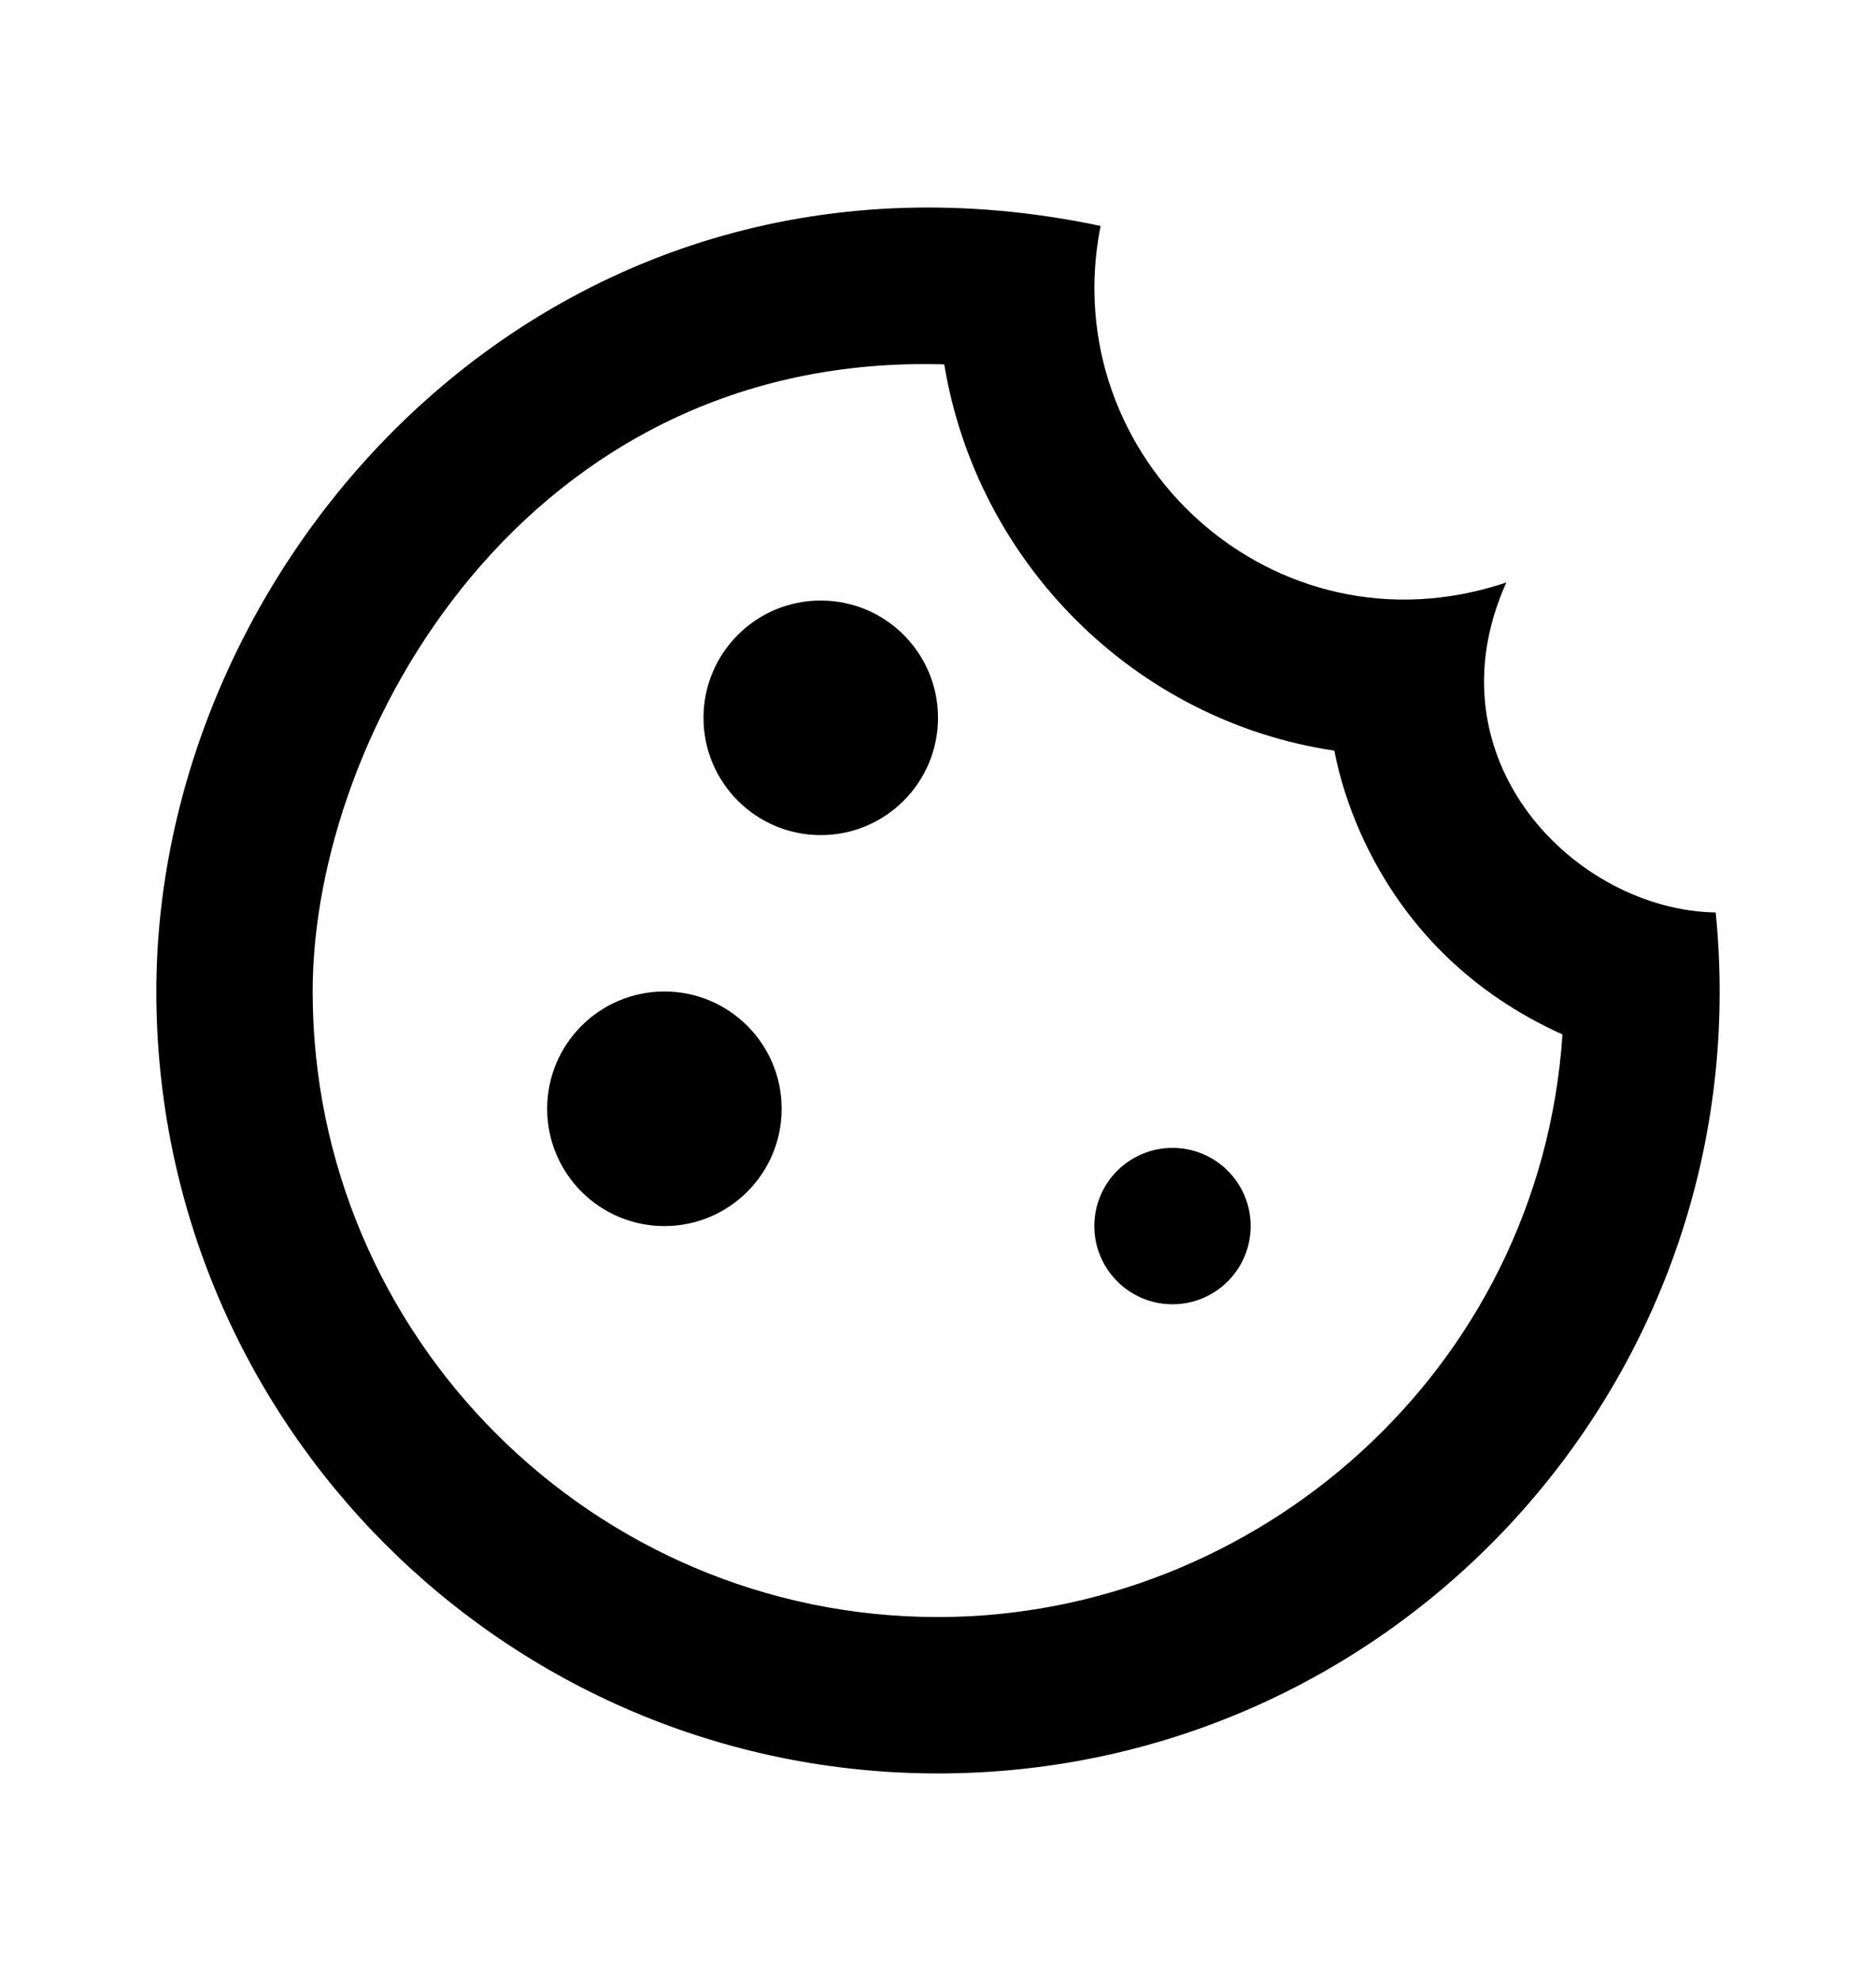 <svg width="18" height="19" viewBox="0 0 18 19" fill="none" xmlns="http://www.w3.org/2000/svg">
<path d="M7.875 8.01C8.496 8.01 9 7.506 9 6.885C9 6.263 8.496 5.76 7.875 5.76C7.254 5.76 6.75 6.263 6.75 6.885C6.75 7.506 7.254 8.01 7.875 8.01Z" fill="currentColor"/>
<path d="M6.375 11.76C6.996 11.76 7.5 11.256 7.5 10.635C7.5 10.013 6.996 9.51 6.375 9.51C5.754 9.51 5.25 10.013 5.25 10.635C5.25 11.256 5.754 11.76 6.375 11.76Z" fill="currentColor"/>
<path d="M11.25 12.51C11.664 12.51 12 12.174 12 11.76C12 11.345 11.664 11.01 11.25 11.01C10.836 11.01 10.5 11.345 10.5 11.76C10.5 12.174 10.836 12.51 11.25 12.51Z" fill="currentColor"/>
<path d="M16.462 8.752C15.12 8.73 13.688 7.29 14.453 5.587C12.225 6.337 10.117 4.395 10.56 2.167C5.332 1.065 1.5 5.317 1.5 9.51C1.5 13.65 4.86 17.01 9 17.01C13.418 17.01 16.905 13.2 16.462 8.752ZM9 15.51C5.692 15.51 3 12.817 3 9.51C3 7.027 5.048 3.375 9.06 3.495C9.375 5.4 10.89 6.915 12.803 7.2C12.855 7.47 13.193 9.112 14.992 9.922C14.775 13.155 12.045 15.51 9 15.51Z" fill="currentColor"/>
</svg>
